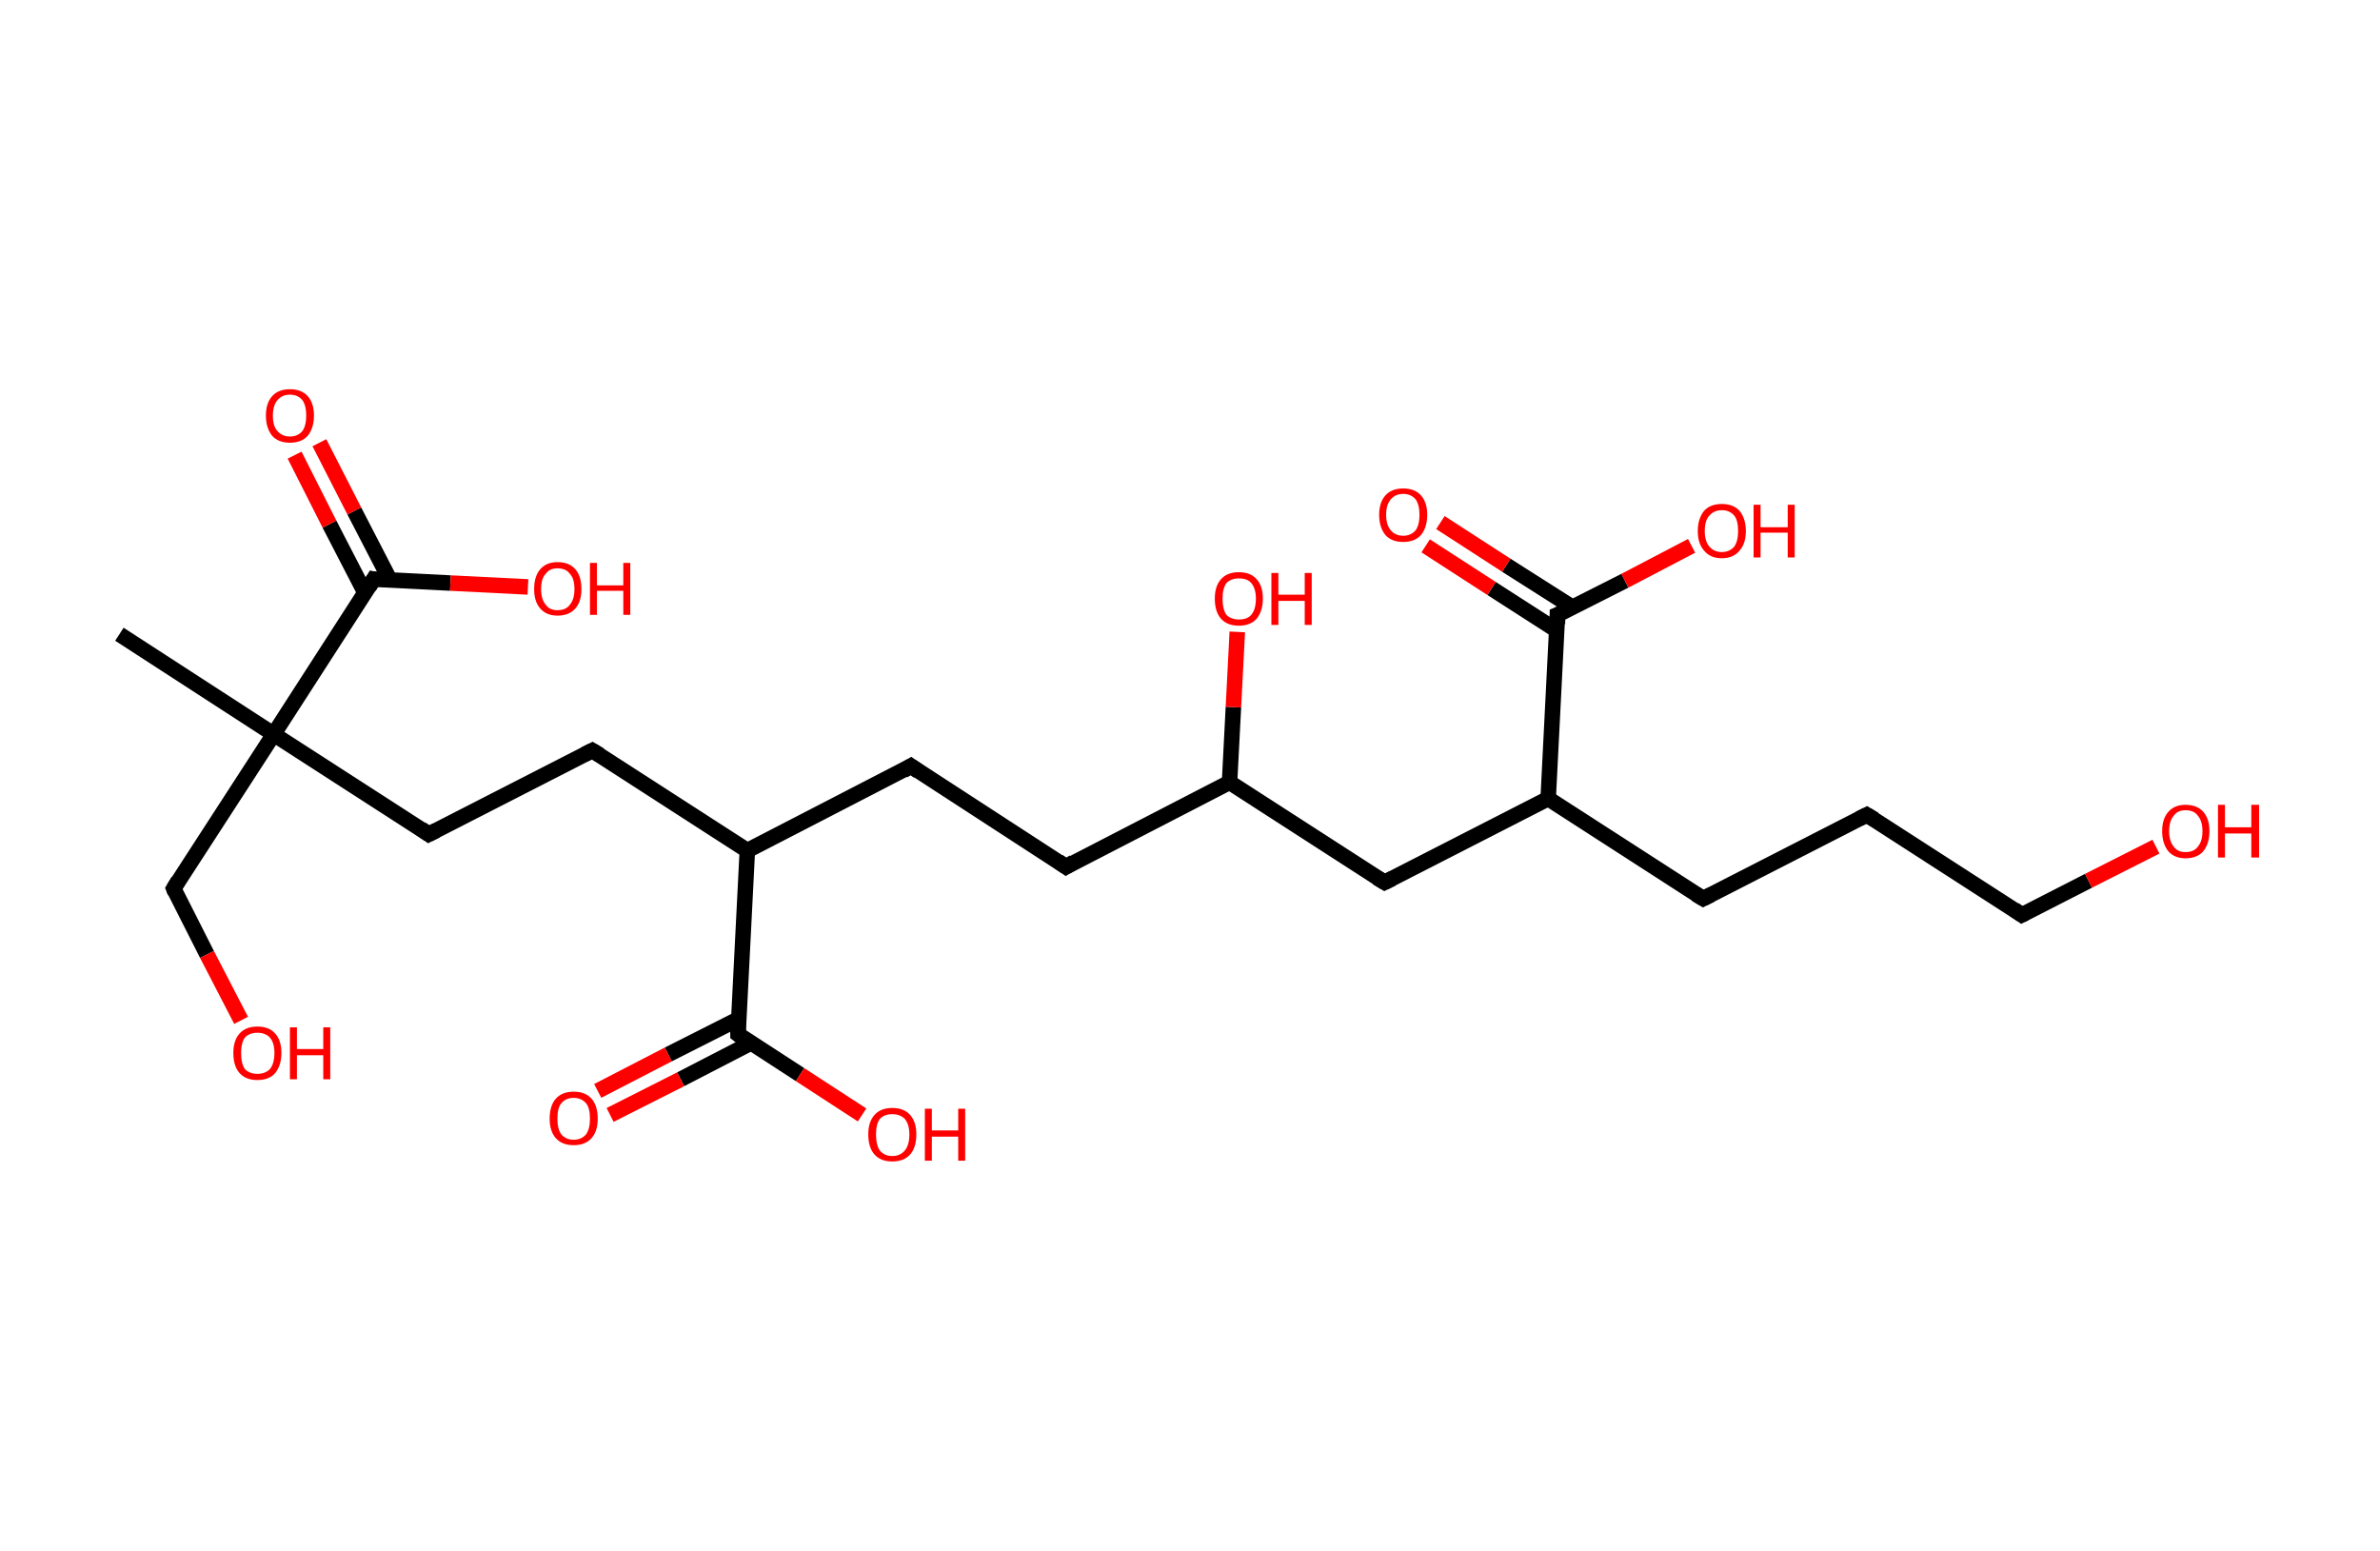 <?xml version='1.0' encoding='ASCII' standalone='yes'?>
<svg xmlns="http://www.w3.org/2000/svg" xmlns:rdkit="http://www.rdkit.org/xml" xmlns:xlink="http://www.w3.org/1999/xlink" version="1.1" baseProfile="full" xml:space="preserve" width="307px" height="200px" viewBox="0 0 307 200">
<!-- END OF HEADER -->
<rect style="opacity:1.0;fill:#FFFFFF;stroke:none" width="307.0" height="200.0" x="0.0" y="0.0"> </rect>
<path class="bond-0 atom-0 atom-1" d="M 15.4,81.8 L 35.3,94.7" style="fill:none;fill-rule:evenodd;stroke:#000000;stroke-width:2.0px;stroke-linecap:butt;stroke-linejoin:miter;stroke-opacity:1"/>
<path class="bond-1 atom-1 atom-2" d="M 35.3,94.7 L 22.4,114.6" style="fill:none;fill-rule:evenodd;stroke:#000000;stroke-width:2.0px;stroke-linecap:butt;stroke-linejoin:miter;stroke-opacity:1"/>
<path class="bond-2 atom-2 atom-3" d="M 22.4,114.6 L 26.7,123.1" style="fill:none;fill-rule:evenodd;stroke:#000000;stroke-width:2.0px;stroke-linecap:butt;stroke-linejoin:miter;stroke-opacity:1"/>
<path class="bond-2 atom-2 atom-3" d="M 26.7,123.1 L 31.1,131.6" style="fill:none;fill-rule:evenodd;stroke:#FF0000;stroke-width:2.0px;stroke-linecap:butt;stroke-linejoin:miter;stroke-opacity:1"/>
<path class="bond-3 atom-1 atom-4" d="M 35.3,94.7 L 55.3,107.6" style="fill:none;fill-rule:evenodd;stroke:#000000;stroke-width:2.0px;stroke-linecap:butt;stroke-linejoin:miter;stroke-opacity:1"/>
<path class="bond-4 atom-4 atom-5" d="M 55.3,107.6 L 76.4,96.8" style="fill:none;fill-rule:evenodd;stroke:#000000;stroke-width:2.0px;stroke-linecap:butt;stroke-linejoin:miter;stroke-opacity:1"/>
<path class="bond-5 atom-5 atom-6" d="M 76.4,96.8 L 96.4,109.7" style="fill:none;fill-rule:evenodd;stroke:#000000;stroke-width:2.0px;stroke-linecap:butt;stroke-linejoin:miter;stroke-opacity:1"/>
<path class="bond-6 atom-6 atom-7" d="M 96.4,109.7 L 117.5,98.8" style="fill:none;fill-rule:evenodd;stroke:#000000;stroke-width:2.0px;stroke-linecap:butt;stroke-linejoin:miter;stroke-opacity:1"/>
<path class="bond-7 atom-7 atom-8" d="M 117.5,98.8 L 137.5,111.8" style="fill:none;fill-rule:evenodd;stroke:#000000;stroke-width:2.0px;stroke-linecap:butt;stroke-linejoin:miter;stroke-opacity:1"/>
<path class="bond-8 atom-8 atom-9" d="M 137.5,111.8 L 158.6,100.9" style="fill:none;fill-rule:evenodd;stroke:#000000;stroke-width:2.0px;stroke-linecap:butt;stroke-linejoin:miter;stroke-opacity:1"/>
<path class="bond-9 atom-9 atom-10" d="M 158.6,100.9 L 159.1,91.2" style="fill:none;fill-rule:evenodd;stroke:#000000;stroke-width:2.0px;stroke-linecap:butt;stroke-linejoin:miter;stroke-opacity:1"/>
<path class="bond-9 atom-9 atom-10" d="M 159.1,91.2 L 159.6,81.5" style="fill:none;fill-rule:evenodd;stroke:#FF0000;stroke-width:2.0px;stroke-linecap:butt;stroke-linejoin:miter;stroke-opacity:1"/>
<path class="bond-10 atom-9 atom-11" d="M 158.6,100.9 L 178.6,113.8" style="fill:none;fill-rule:evenodd;stroke:#000000;stroke-width:2.0px;stroke-linecap:butt;stroke-linejoin:miter;stroke-opacity:1"/>
<path class="bond-11 atom-11 atom-12" d="M 178.6,113.8 L 199.7,103.0" style="fill:none;fill-rule:evenodd;stroke:#000000;stroke-width:2.0px;stroke-linecap:butt;stroke-linejoin:miter;stroke-opacity:1"/>
<path class="bond-12 atom-12 atom-13" d="M 199.7,103.0 L 219.7,115.9" style="fill:none;fill-rule:evenodd;stroke:#000000;stroke-width:2.0px;stroke-linecap:butt;stroke-linejoin:miter;stroke-opacity:1"/>
<path class="bond-13 atom-13 atom-14" d="M 219.7,115.9 L 240.8,105.1" style="fill:none;fill-rule:evenodd;stroke:#000000;stroke-width:2.0px;stroke-linecap:butt;stroke-linejoin:miter;stroke-opacity:1"/>
<path class="bond-14 atom-14 atom-15" d="M 240.8,105.1 L 260.8,118.0" style="fill:none;fill-rule:evenodd;stroke:#000000;stroke-width:2.0px;stroke-linecap:butt;stroke-linejoin:miter;stroke-opacity:1"/>
<path class="bond-15 atom-15 atom-16" d="M 260.8,118.0 L 269.4,113.6" style="fill:none;fill-rule:evenodd;stroke:#000000;stroke-width:2.0px;stroke-linecap:butt;stroke-linejoin:miter;stroke-opacity:1"/>
<path class="bond-15 atom-15 atom-16" d="M 269.4,113.6 L 278.1,109.2" style="fill:none;fill-rule:evenodd;stroke:#FF0000;stroke-width:2.0px;stroke-linecap:butt;stroke-linejoin:miter;stroke-opacity:1"/>
<path class="bond-16 atom-12 atom-17" d="M 199.7,103.0 L 200.9,79.3" style="fill:none;fill-rule:evenodd;stroke:#000000;stroke-width:2.0px;stroke-linecap:butt;stroke-linejoin:miter;stroke-opacity:1"/>
<path class="bond-17 atom-17 atom-18" d="M 202.8,78.3 L 194.3,72.9" style="fill:none;fill-rule:evenodd;stroke:#000000;stroke-width:2.0px;stroke-linecap:butt;stroke-linejoin:miter;stroke-opacity:1"/>
<path class="bond-17 atom-17 atom-18" d="M 194.3,72.9 L 185.8,67.4" style="fill:none;fill-rule:evenodd;stroke:#FF0000;stroke-width:2.0px;stroke-linecap:butt;stroke-linejoin:miter;stroke-opacity:1"/>
<path class="bond-17 atom-17 atom-18" d="M 200.8,81.3 L 192.4,75.9" style="fill:none;fill-rule:evenodd;stroke:#000000;stroke-width:2.0px;stroke-linecap:butt;stroke-linejoin:miter;stroke-opacity:1"/>
<path class="bond-17 atom-17 atom-18" d="M 192.4,75.9 L 183.9,70.4" style="fill:none;fill-rule:evenodd;stroke:#FF0000;stroke-width:2.0px;stroke-linecap:butt;stroke-linejoin:miter;stroke-opacity:1"/>
<path class="bond-18 atom-17 atom-19" d="M 200.9,79.3 L 209.6,74.9" style="fill:none;fill-rule:evenodd;stroke:#000000;stroke-width:2.0px;stroke-linecap:butt;stroke-linejoin:miter;stroke-opacity:1"/>
<path class="bond-18 atom-17 atom-19" d="M 209.6,74.9 L 218.2,70.4" style="fill:none;fill-rule:evenodd;stroke:#FF0000;stroke-width:2.0px;stroke-linecap:butt;stroke-linejoin:miter;stroke-opacity:1"/>
<path class="bond-19 atom-6 atom-20" d="M 96.4,109.7 L 95.2,133.4" style="fill:none;fill-rule:evenodd;stroke:#000000;stroke-width:2.0px;stroke-linecap:butt;stroke-linejoin:miter;stroke-opacity:1"/>
<path class="bond-20 atom-20 atom-21" d="M 95.3,131.4 L 86.2,136.0" style="fill:none;fill-rule:evenodd;stroke:#000000;stroke-width:2.0px;stroke-linecap:butt;stroke-linejoin:miter;stroke-opacity:1"/>
<path class="bond-20 atom-20 atom-21" d="M 86.2,136.0 L 77.1,140.7" style="fill:none;fill-rule:evenodd;stroke:#FF0000;stroke-width:2.0px;stroke-linecap:butt;stroke-linejoin:miter;stroke-opacity:1"/>
<path class="bond-20 atom-20 atom-21" d="M 96.9,134.5 L 87.8,139.2" style="fill:none;fill-rule:evenodd;stroke:#000000;stroke-width:2.0px;stroke-linecap:butt;stroke-linejoin:miter;stroke-opacity:1"/>
<path class="bond-20 atom-20 atom-21" d="M 87.8,139.2 L 78.7,143.8" style="fill:none;fill-rule:evenodd;stroke:#FF0000;stroke-width:2.0px;stroke-linecap:butt;stroke-linejoin:miter;stroke-opacity:1"/>
<path class="bond-21 atom-20 atom-22" d="M 95.2,133.4 L 103.2,138.6" style="fill:none;fill-rule:evenodd;stroke:#000000;stroke-width:2.0px;stroke-linecap:butt;stroke-linejoin:miter;stroke-opacity:1"/>
<path class="bond-21 atom-20 atom-22" d="M 103.2,138.6 L 111.2,143.8" style="fill:none;fill-rule:evenodd;stroke:#FF0000;stroke-width:2.0px;stroke-linecap:butt;stroke-linejoin:miter;stroke-opacity:1"/>
<path class="bond-22 atom-1 atom-23" d="M 35.3,94.7 L 48.2,74.7" style="fill:none;fill-rule:evenodd;stroke:#000000;stroke-width:2.0px;stroke-linecap:butt;stroke-linejoin:miter;stroke-opacity:1"/>
<path class="bond-23 atom-23 atom-24" d="M 50.3,74.8 L 45.7,65.9" style="fill:none;fill-rule:evenodd;stroke:#000000;stroke-width:2.0px;stroke-linecap:butt;stroke-linejoin:miter;stroke-opacity:1"/>
<path class="bond-23 atom-23 atom-24" d="M 45.7,65.9 L 41.2,57.1" style="fill:none;fill-rule:evenodd;stroke:#FF0000;stroke-width:2.0px;stroke-linecap:butt;stroke-linejoin:miter;stroke-opacity:1"/>
<path class="bond-23 atom-23 atom-24" d="M 47.1,76.5 L 42.5,67.6" style="fill:none;fill-rule:evenodd;stroke:#000000;stroke-width:2.0px;stroke-linecap:butt;stroke-linejoin:miter;stroke-opacity:1"/>
<path class="bond-23 atom-23 atom-24" d="M 42.5,67.6 L 38.0,58.7" style="fill:none;fill-rule:evenodd;stroke:#FF0000;stroke-width:2.0px;stroke-linecap:butt;stroke-linejoin:miter;stroke-opacity:1"/>
<path class="bond-24 atom-23 atom-25" d="M 48.2,74.7 L 58.1,75.2" style="fill:none;fill-rule:evenodd;stroke:#000000;stroke-width:2.0px;stroke-linecap:butt;stroke-linejoin:miter;stroke-opacity:1"/>
<path class="bond-24 atom-23 atom-25" d="M 58.1,75.2 L 68.1,75.7" style="fill:none;fill-rule:evenodd;stroke:#FF0000;stroke-width:2.0px;stroke-linecap:butt;stroke-linejoin:miter;stroke-opacity:1"/>
<path d="M 23.0,113.6 L 22.4,114.6 L 22.6,115.1" style="fill:none;stroke:#000000;stroke-width:2.0px;stroke-linecap:butt;stroke-linejoin:miter;stroke-opacity:1;"/>
<path d="M 54.3,106.9 L 55.3,107.6 L 56.3,107.1" style="fill:none;stroke:#000000;stroke-width:2.0px;stroke-linecap:butt;stroke-linejoin:miter;stroke-opacity:1;"/>
<path d="M 75.4,97.3 L 76.4,96.8 L 77.4,97.4" style="fill:none;stroke:#000000;stroke-width:2.0px;stroke-linecap:butt;stroke-linejoin:miter;stroke-opacity:1;"/>
<path d="M 116.5,99.4 L 117.5,98.8 L 118.5,99.5" style="fill:none;stroke:#000000;stroke-width:2.0px;stroke-linecap:butt;stroke-linejoin:miter;stroke-opacity:1;"/>
<path d="M 136.5,111.1 L 137.5,111.8 L 138.5,111.2" style="fill:none;stroke:#000000;stroke-width:2.0px;stroke-linecap:butt;stroke-linejoin:miter;stroke-opacity:1;"/>
<path d="M 177.6,113.2 L 178.6,113.8 L 179.6,113.3" style="fill:none;stroke:#000000;stroke-width:2.0px;stroke-linecap:butt;stroke-linejoin:miter;stroke-opacity:1;"/>
<path d="M 218.7,115.3 L 219.7,115.9 L 220.7,115.4" style="fill:none;stroke:#000000;stroke-width:2.0px;stroke-linecap:butt;stroke-linejoin:miter;stroke-opacity:1;"/>
<path d="M 239.8,105.6 L 240.8,105.1 L 241.8,105.7" style="fill:none;stroke:#000000;stroke-width:2.0px;stroke-linecap:butt;stroke-linejoin:miter;stroke-opacity:1;"/>
<path d="M 259.8,117.3 L 260.8,118.0 L 261.2,117.8" style="fill:none;stroke:#000000;stroke-width:2.0px;stroke-linecap:butt;stroke-linejoin:miter;stroke-opacity:1;"/>
<path d="M 200.9,80.5 L 200.9,79.3 L 201.4,79.1" style="fill:none;stroke:#000000;stroke-width:2.0px;stroke-linecap:butt;stroke-linejoin:miter;stroke-opacity:1;"/>
<path d="M 95.2,132.2 L 95.2,133.4 L 95.6,133.7" style="fill:none;stroke:#000000;stroke-width:2.0px;stroke-linecap:butt;stroke-linejoin:miter;stroke-opacity:1;"/>
<path d="M 47.6,75.7 L 48.2,74.7 L 48.7,74.8" style="fill:none;stroke:#000000;stroke-width:2.0px;stroke-linecap:butt;stroke-linejoin:miter;stroke-opacity:1;"/>
<path class="atom-3" d="M 30.1 135.8 Q 30.1 134.2, 30.9 133.3 Q 31.7 132.4, 33.2 132.4 Q 34.7 132.4, 35.5 133.3 Q 36.3 134.2, 36.3 135.8 Q 36.3 137.4, 35.5 138.4 Q 34.7 139.3, 33.2 139.3 Q 31.7 139.3, 30.9 138.4 Q 30.1 137.5, 30.1 135.8 M 33.2 138.5 Q 34.2 138.5, 34.8 137.9 Q 35.4 137.2, 35.4 135.8 Q 35.4 134.5, 34.8 133.8 Q 34.2 133.2, 33.2 133.2 Q 32.2 133.2, 31.6 133.8 Q 31.1 134.5, 31.1 135.8 Q 31.1 137.2, 31.6 137.9 Q 32.2 138.5, 33.2 138.5 " fill="#FF0000"/>
<path class="atom-3" d="M 37.4 132.5 L 38.3 132.5 L 38.3 135.3 L 41.7 135.3 L 41.7 132.5 L 42.6 132.5 L 42.6 139.2 L 41.7 139.2 L 41.7 136.1 L 38.3 136.1 L 38.3 139.2 L 37.4 139.2 L 37.4 132.5 " fill="#FF0000"/>
<path class="atom-10" d="M 156.7 77.2 Q 156.7 75.6, 157.5 74.7 Q 158.3 73.8, 159.8 73.8 Q 161.3 73.8, 162.1 74.7 Q 162.9 75.6, 162.9 77.2 Q 162.9 78.8, 162.1 79.8 Q 161.3 80.7, 159.8 80.7 Q 158.3 80.7, 157.5 79.8 Q 156.7 78.9, 156.7 77.2 M 159.8 79.9 Q 160.9 79.9, 161.4 79.3 Q 162.0 78.6, 162.0 77.2 Q 162.0 75.9, 161.4 75.2 Q 160.9 74.6, 159.8 74.6 Q 158.8 74.6, 158.2 75.2 Q 157.7 75.9, 157.7 77.2 Q 157.7 78.6, 158.2 79.3 Q 158.8 79.9, 159.8 79.9 " fill="#FF0000"/>
<path class="atom-10" d="M 164.0 73.9 L 164.9 73.9 L 164.9 76.7 L 168.3 76.7 L 168.3 73.9 L 169.2 73.9 L 169.2 80.6 L 168.3 80.6 L 168.3 77.5 L 164.9 77.5 L 164.9 80.6 L 164.0 80.6 L 164.0 73.9 " fill="#FF0000"/>
<path class="atom-16" d="M 278.9 107.2 Q 278.9 105.6, 279.7 104.7 Q 280.5 103.8, 281.9 103.8 Q 283.4 103.8, 284.2 104.7 Q 285.0 105.6, 285.0 107.2 Q 285.0 108.8, 284.2 109.8 Q 283.4 110.7, 281.9 110.7 Q 280.5 110.7, 279.7 109.8 Q 278.9 108.8, 278.9 107.2 M 281.9 109.9 Q 283.0 109.9, 283.5 109.2 Q 284.1 108.5, 284.1 107.2 Q 284.1 105.9, 283.5 105.2 Q 283.0 104.5, 281.9 104.5 Q 280.9 104.5, 280.4 105.2 Q 279.8 105.9, 279.8 107.2 Q 279.8 108.5, 280.4 109.2 Q 280.9 109.9, 281.9 109.9 " fill="#FF0000"/>
<path class="atom-16" d="M 286.1 103.8 L 287.0 103.8 L 287.0 106.7 L 290.4 106.7 L 290.4 103.8 L 291.4 103.8 L 291.4 110.6 L 290.4 110.6 L 290.4 107.5 L 287.0 107.5 L 287.0 110.6 L 286.1 110.6 L 286.1 103.8 " fill="#FF0000"/>
<path class="atom-18" d="M 177.9 66.4 Q 177.9 64.8, 178.7 63.9 Q 179.5 63.0, 181.0 63.0 Q 182.5 63.0, 183.3 63.9 Q 184.1 64.8, 184.1 66.4 Q 184.1 68.0, 183.3 69.0 Q 182.5 69.9, 181.0 69.9 Q 179.5 69.9, 178.7 69.0 Q 177.9 68.0, 177.9 66.4 M 181.0 69.1 Q 182.0 69.1, 182.6 68.4 Q 183.1 67.7, 183.1 66.4 Q 183.1 65.1, 182.6 64.4 Q 182.0 63.7, 181.0 63.7 Q 180.0 63.7, 179.4 64.4 Q 178.8 65.1, 178.8 66.4 Q 178.8 67.7, 179.4 68.4 Q 180.0 69.1, 181.0 69.1 " fill="#FF0000"/>
<path class="atom-19" d="M 219.0 68.5 Q 219.0 66.9, 219.8 65.9 Q 220.6 65.0, 222.1 65.0 Q 223.6 65.0, 224.4 65.9 Q 225.2 66.9, 225.2 68.5 Q 225.2 70.1, 224.4 71.0 Q 223.6 72.0, 222.1 72.0 Q 220.6 72.0, 219.8 71.0 Q 219.0 70.1, 219.0 68.5 M 222.1 71.2 Q 223.1 71.2, 223.7 70.5 Q 224.2 69.8, 224.2 68.5 Q 224.2 67.1, 223.7 66.5 Q 223.1 65.8, 222.1 65.8 Q 221.1 65.8, 220.5 66.5 Q 219.9 67.1, 219.9 68.5 Q 219.9 69.8, 220.5 70.5 Q 221.1 71.2, 222.1 71.2 " fill="#FF0000"/>
<path class="atom-19" d="M 226.2 65.1 L 227.1 65.1 L 227.1 68.0 L 230.6 68.0 L 230.6 65.1 L 231.5 65.1 L 231.5 71.9 L 230.6 71.9 L 230.6 68.7 L 227.1 68.7 L 227.1 71.9 L 226.2 71.9 L 226.2 65.1 " fill="#FF0000"/>
<path class="atom-21" d="M 70.9 144.3 Q 70.9 142.6, 71.7 141.7 Q 72.5 140.8, 74.0 140.8 Q 75.5 140.8, 76.3 141.7 Q 77.1 142.6, 77.1 144.3 Q 77.1 145.9, 76.3 146.8 Q 75.5 147.7, 74.0 147.7 Q 72.5 147.7, 71.7 146.8 Q 70.9 145.9, 70.9 144.3 M 74.0 147.0 Q 75.0 147.0, 75.6 146.3 Q 76.1 145.6, 76.1 144.3 Q 76.1 142.9, 75.6 142.3 Q 75.0 141.6, 74.0 141.6 Q 73.0 141.6, 72.4 142.3 Q 71.9 142.9, 71.9 144.3 Q 71.9 145.6, 72.4 146.3 Q 73.0 147.0, 74.0 147.0 " fill="#FF0000"/>
<path class="atom-22" d="M 112.0 146.3 Q 112.0 144.7, 112.8 143.8 Q 113.6 142.9, 115.1 142.9 Q 116.6 142.9, 117.4 143.8 Q 118.2 144.7, 118.2 146.3 Q 118.2 148.0, 117.4 148.9 Q 116.6 149.8, 115.1 149.8 Q 113.6 149.8, 112.8 148.9 Q 112.0 148.0, 112.0 146.3 M 115.1 149.1 Q 116.1 149.1, 116.7 148.4 Q 117.3 147.7, 117.3 146.3 Q 117.3 145.0, 116.7 144.3 Q 116.1 143.7, 115.1 143.7 Q 114.1 143.7, 113.5 144.3 Q 113.0 145.0, 113.0 146.3 Q 113.0 147.7, 113.5 148.4 Q 114.1 149.1, 115.1 149.1 " fill="#FF0000"/>
<path class="atom-22" d="M 119.3 143.0 L 120.2 143.0 L 120.2 145.8 L 123.6 145.8 L 123.6 143.0 L 124.5 143.0 L 124.5 149.7 L 123.6 149.7 L 123.6 146.6 L 120.2 146.6 L 120.2 149.7 L 119.3 149.7 L 119.3 143.0 " fill="#FF0000"/>
<path class="atom-24" d="M 34.3 53.6 Q 34.3 52.0, 35.1 51.1 Q 35.9 50.2, 37.4 50.2 Q 38.9 50.2, 39.7 51.1 Q 40.5 52.0, 40.5 53.6 Q 40.5 55.2, 39.7 56.2 Q 38.9 57.1, 37.4 57.1 Q 35.9 57.1, 35.1 56.2 Q 34.3 55.2, 34.3 53.6 M 37.4 56.3 Q 38.4 56.3, 39.0 55.6 Q 39.5 54.9, 39.5 53.6 Q 39.5 52.3, 39.0 51.6 Q 38.4 50.9, 37.4 50.9 Q 36.4 50.9, 35.8 51.6 Q 35.2 52.3, 35.2 53.6 Q 35.2 55.0, 35.8 55.6 Q 36.4 56.3, 37.4 56.3 " fill="#FF0000"/>
<path class="atom-25" d="M 68.9 76.0 Q 68.9 74.3, 69.7 73.4 Q 70.5 72.5, 71.9 72.5 Q 73.4 72.5, 74.2 73.4 Q 75.0 74.3, 75.0 76.0 Q 75.0 77.6, 74.2 78.5 Q 73.4 79.4, 71.9 79.4 Q 70.5 79.4, 69.7 78.5 Q 68.9 77.6, 68.9 76.0 M 71.9 78.7 Q 73.0 78.7, 73.5 78.0 Q 74.1 77.3, 74.1 76.0 Q 74.1 74.6, 73.5 74.0 Q 73.0 73.3, 71.9 73.3 Q 70.9 73.3, 70.4 74.0 Q 69.8 74.6, 69.8 76.0 Q 69.8 77.3, 70.4 78.0 Q 70.9 78.7, 71.9 78.7 " fill="#FF0000"/>
<path class="atom-25" d="M 76.1 72.6 L 77.0 72.6 L 77.0 75.5 L 80.4 75.5 L 80.4 72.6 L 81.3 72.6 L 81.3 79.3 L 80.4 79.3 L 80.4 76.2 L 77.0 76.2 L 77.0 79.3 L 76.1 79.3 L 76.1 72.6 " fill="#FF0000"/>
</svg>
